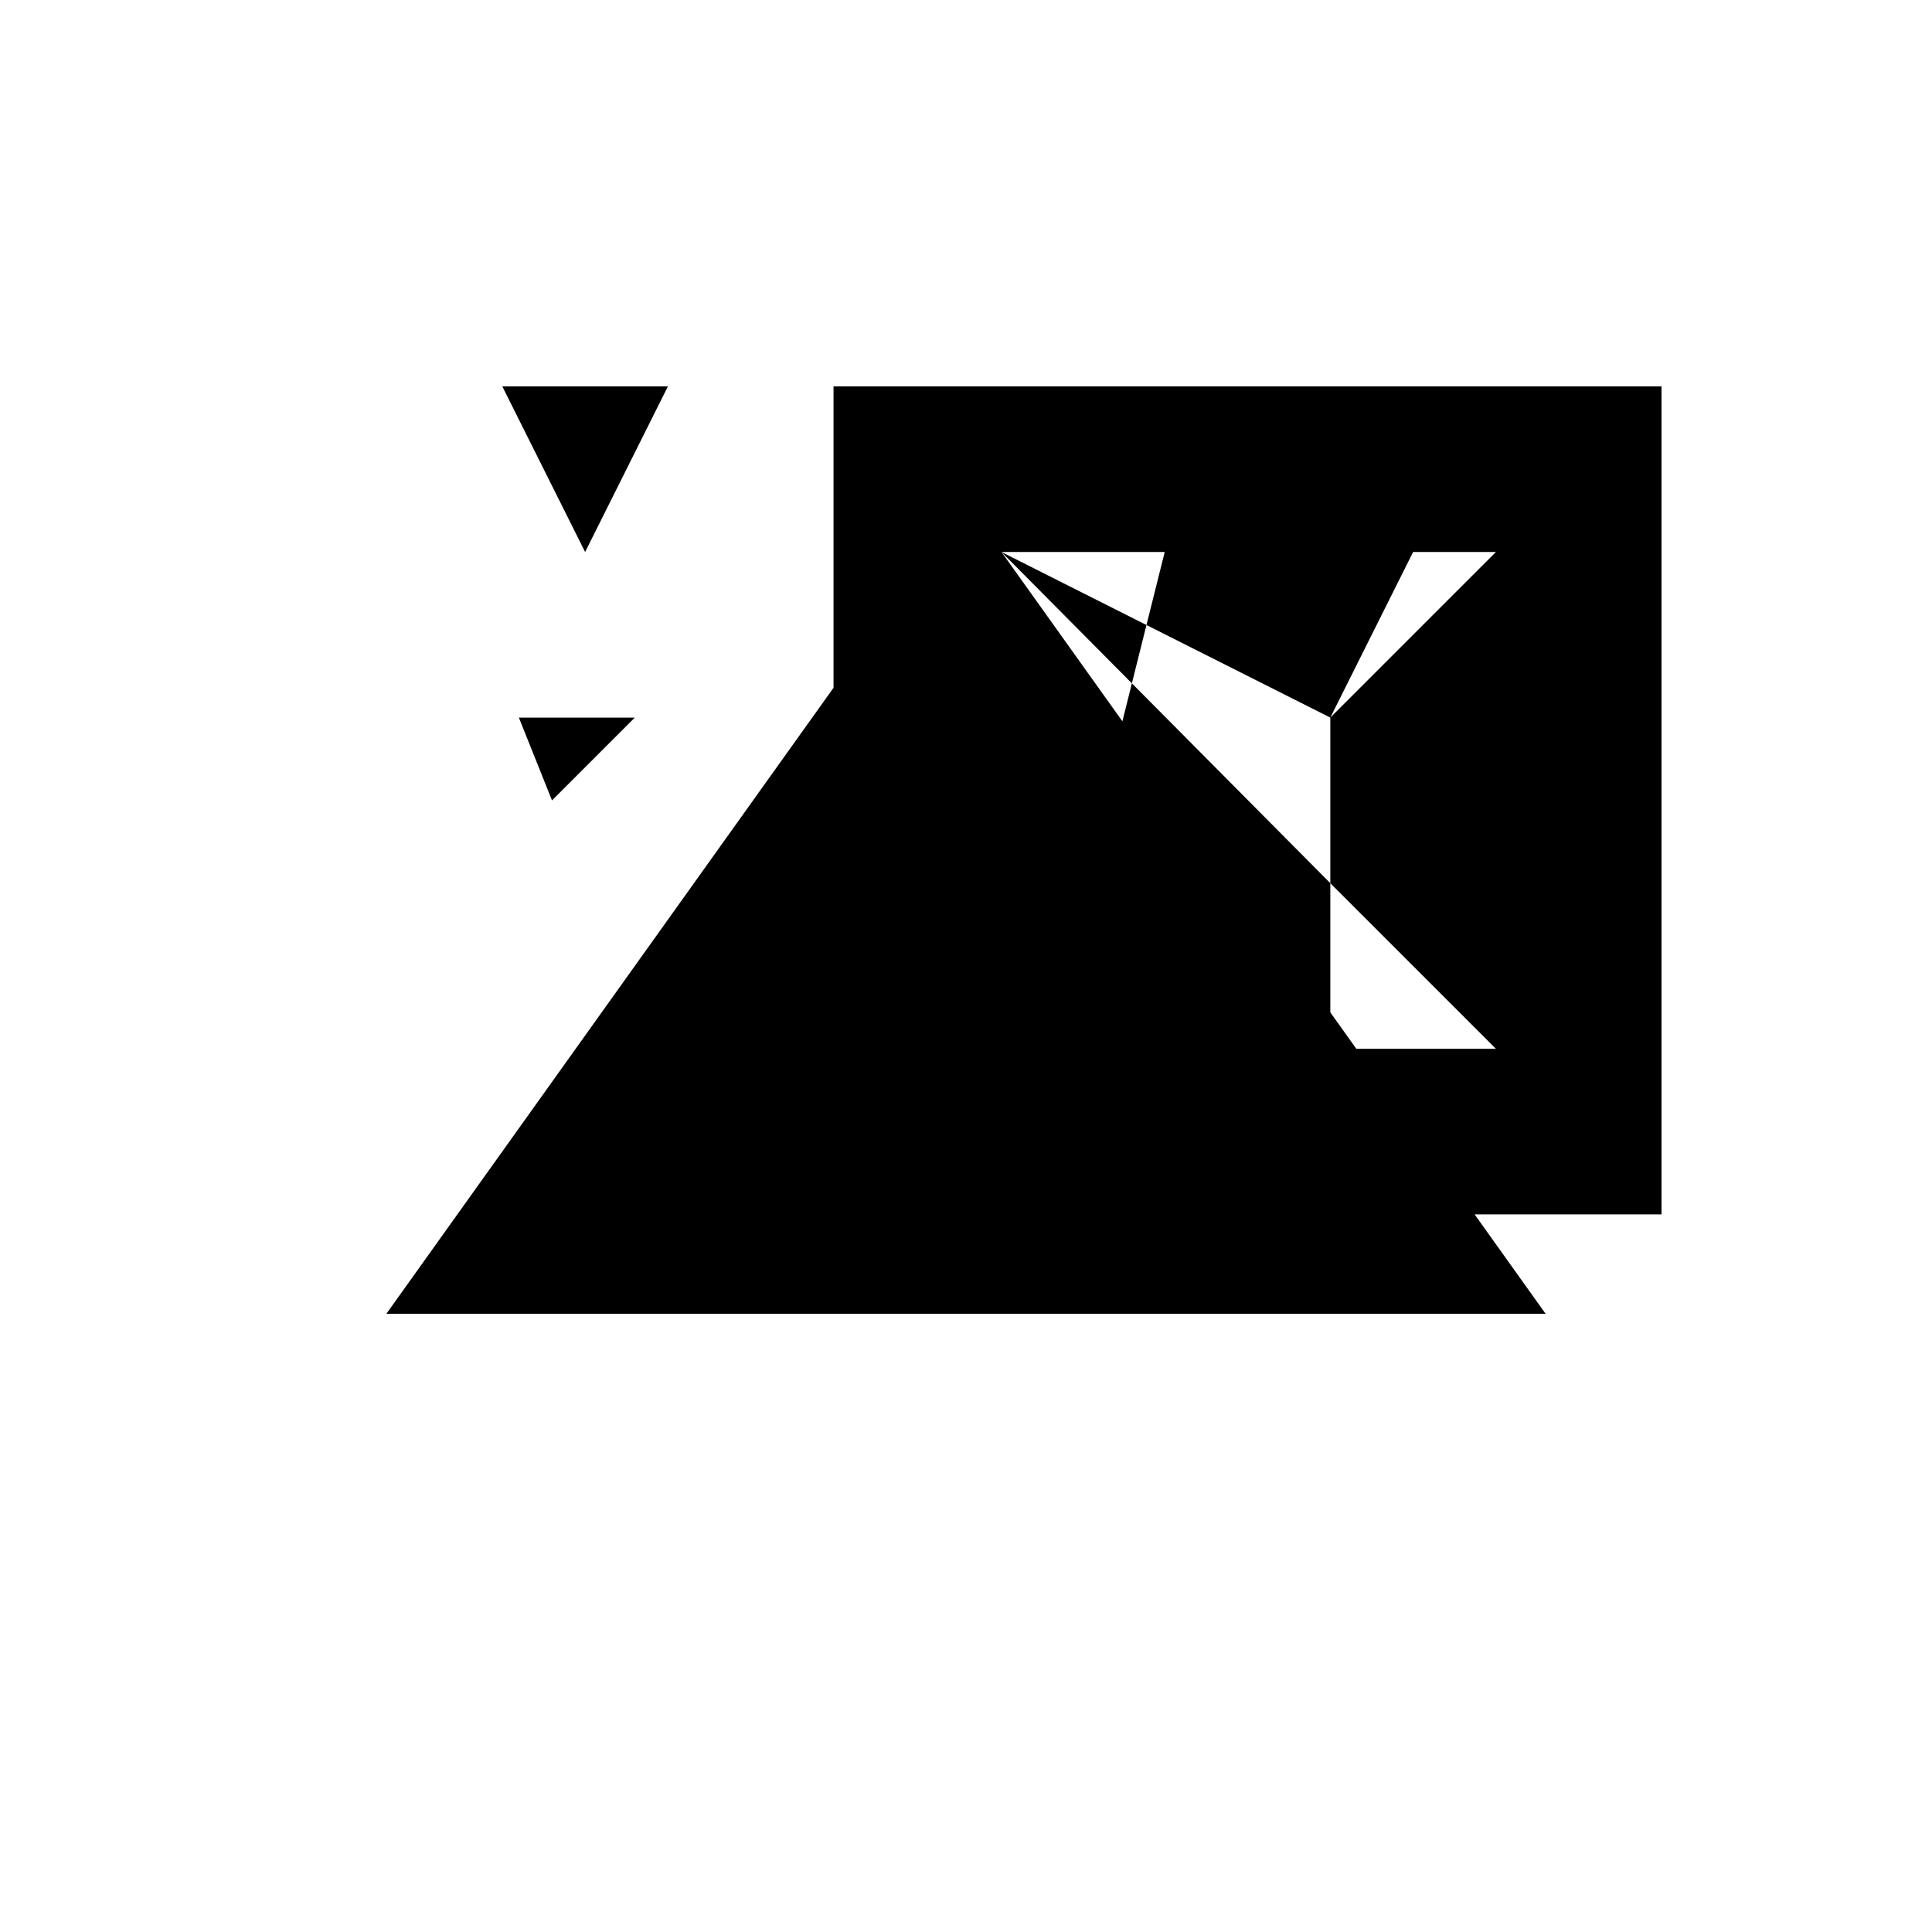 <svg xmlns="http://www.w3.org/2000/svg" viewBox="-100 -100 500 500"><path style="fill:#000000" fill-rule="evenodd" d="M 0,240 115.714,78 115.714,0 330,0 330,214.286 281.633,214.286 300,240 0,240 M 30,0 72.857,0 51.429,42.857 30,0 L 34.286,85.714 64.286,85.714 42.857,107.143 34.286,85.714 M 159.184,42.857 201.429,42.857 190.476,86.667 159.184,42.857 L 244.286,85.714 265.714,42.857 287.143,42.857 244.286,85.714 L 244.286,128.571 287.143,171.429 251.02,171.429 244.286,162 244.286,128.571"/></svg>
